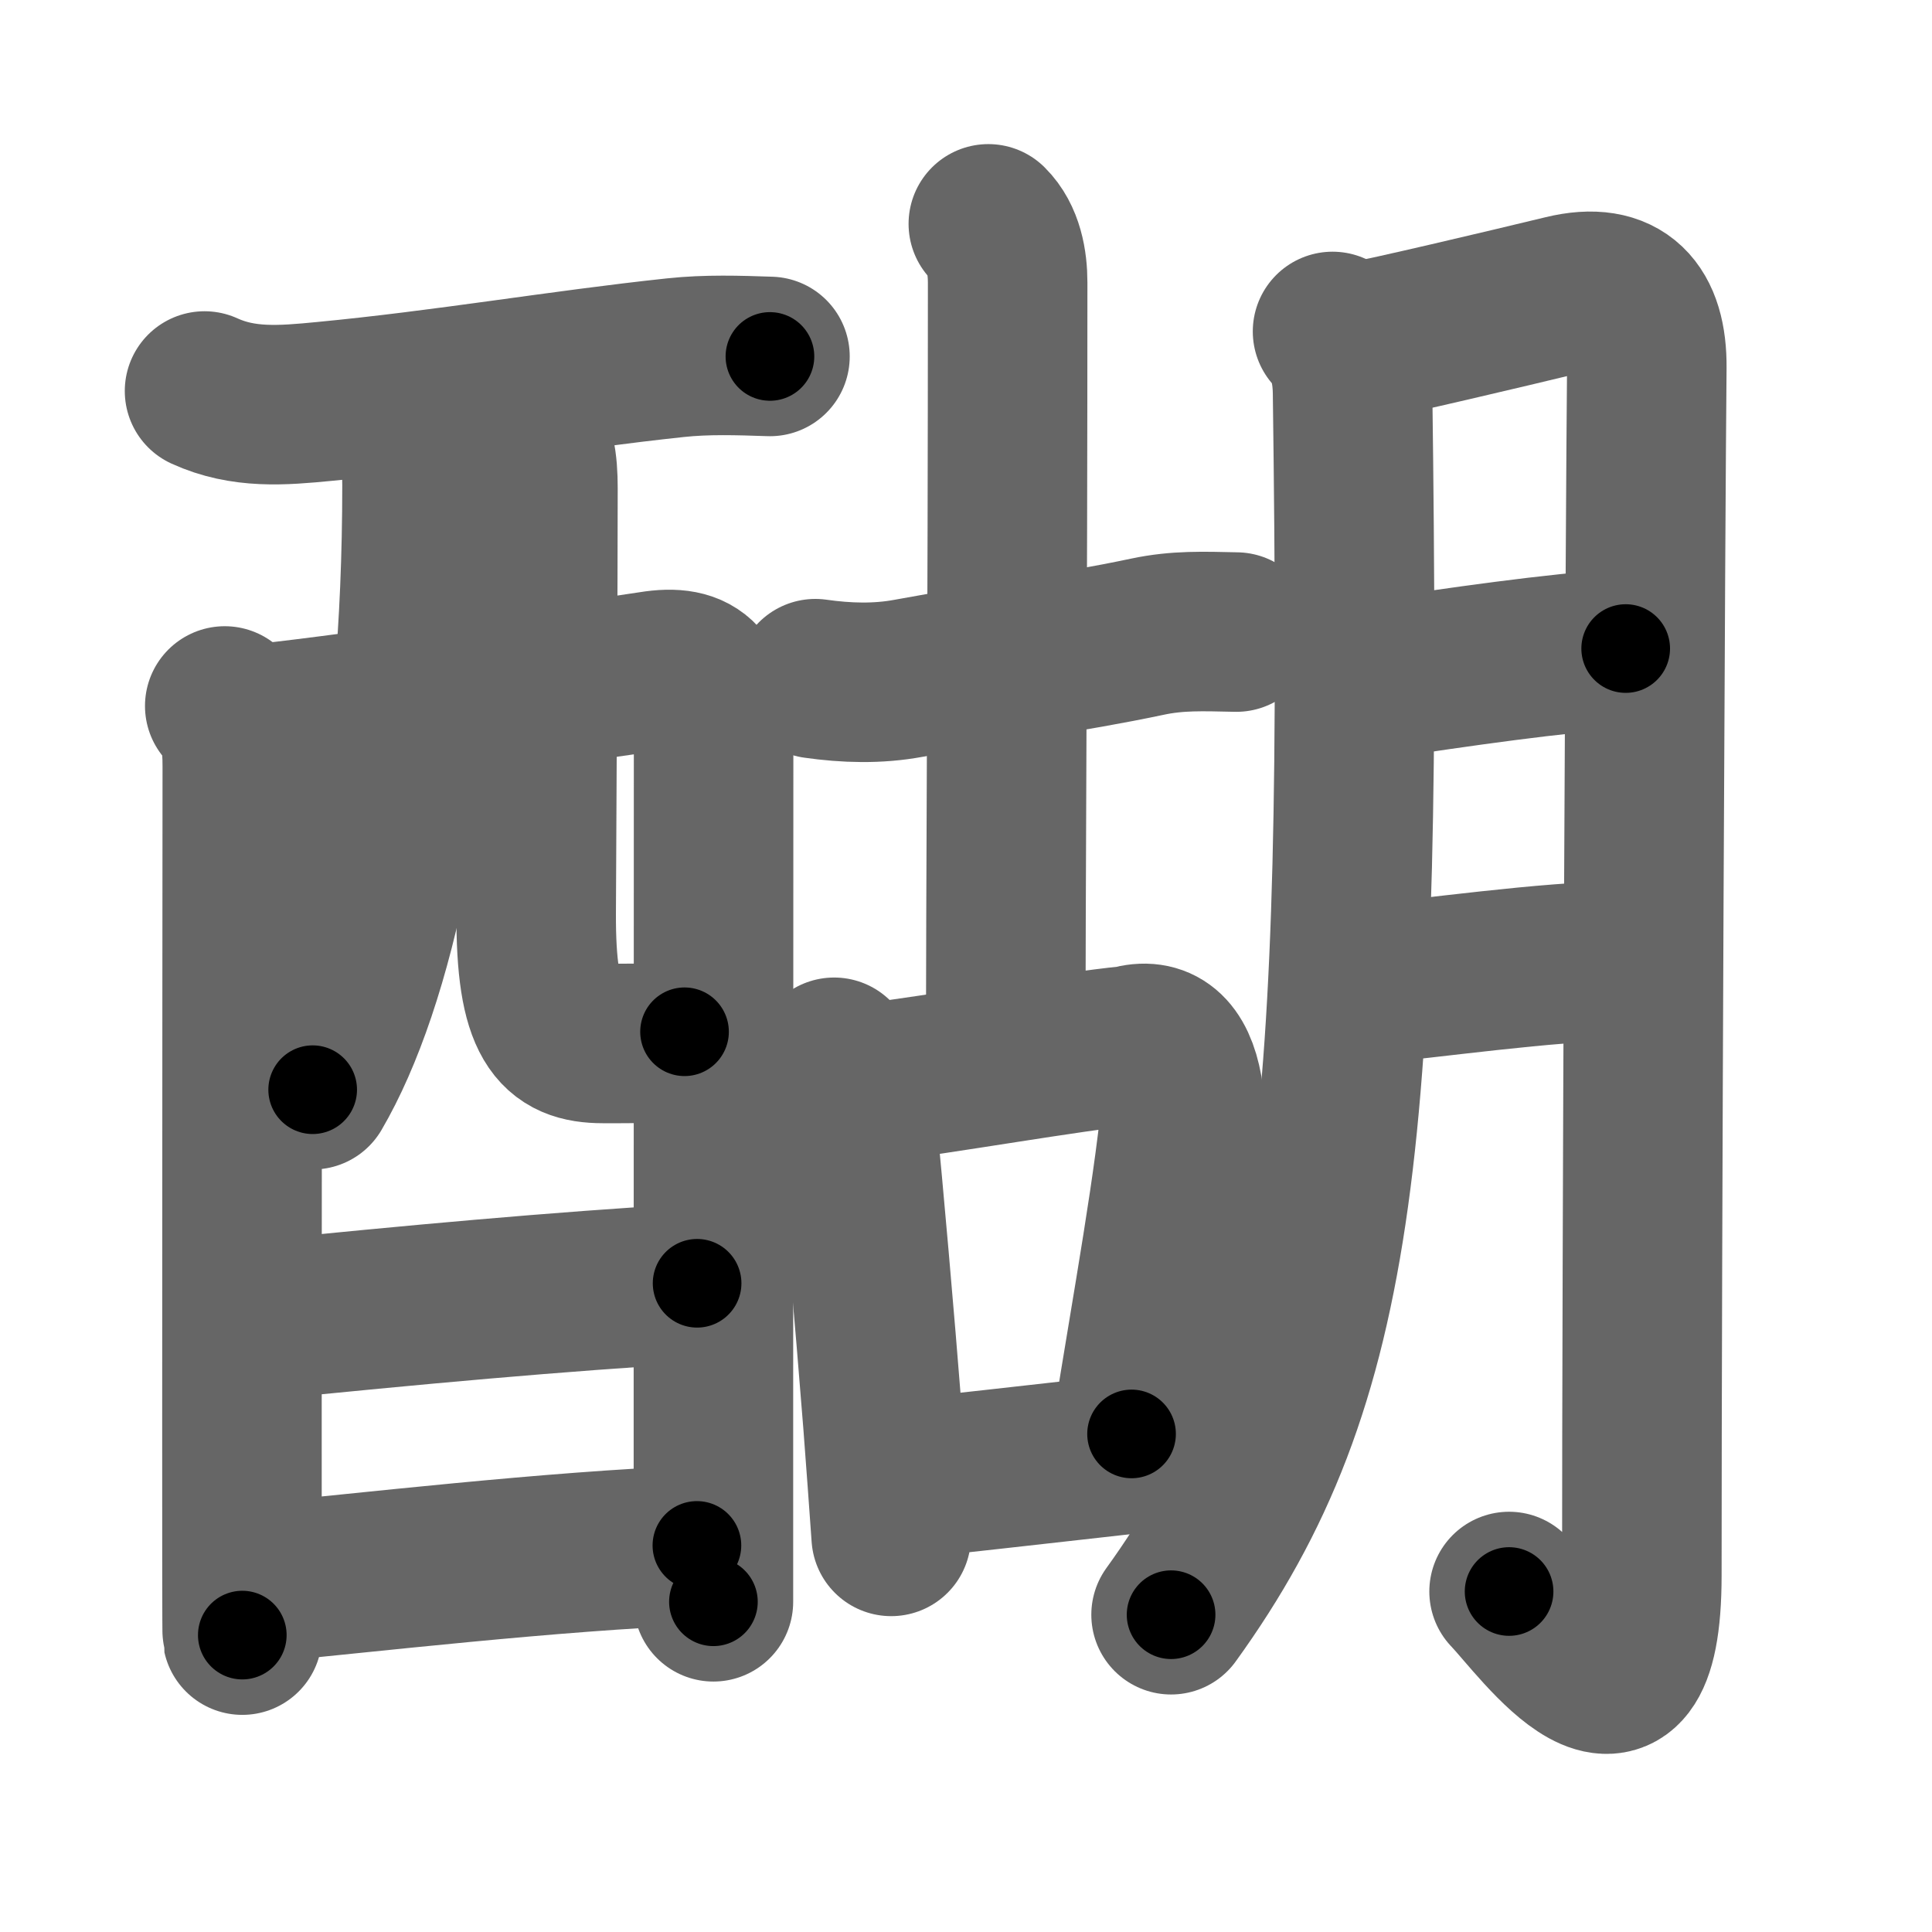 <svg xmlns="http://www.w3.org/2000/svg" width="109" height="109" viewBox="0 0 109 109" id="9190"><g fill="none" stroke="#666" stroke-width="9" stroke-linecap="round" stroke-linejoin="round"><g><g><g p5:part="1" xmlns:p5="http://kanjivg.tagaini.net"><path d="M11.54,22.06c2.19,1,4.37,0.82,6.74,0.59c6.84-0.65,13.34-1.78,19.83-2.47c1.77-0.19,3.54-0.13,5.33-0.07" /><path d="M12.68,39.83c0.87,0.87,0.99,2.05,0.99,3.42c0,0.45-0.02,22.51-0.02,36.88c0,6.9,0,12.03,0.02,12.12" /><path d="M14.59,40.83c2.03-0.12,20.34-2.67,22.18-2.97c2.58-0.42,3.49,0.6,3.49,3.87c0,1.03-0.01,22.45-0.01,36.52c0,6.8,0,11.89,0,12.12" /><path d="M22.91,24.06c0.77,0.77,0.9,2.19,0.9,3.31c0,16.33-2.68,28.14-6.17,34.11" /><path d="M29.43,24.16c0.77,0.77,0.92,1.97,0.92,3.39c0,5.78-0.07,16.82-0.1,23.95c-0.03,6.2,1.22,7.37,3.77,7.37c2.57,0,4.35,0.04,4.6-0.66" /></g><g><path d="M14.45,74.51c8.8-0.89,16.92-1.64,24.88-2.11" /></g><g p5:part="2" xmlns:p5="http://kanjivg.tagaini.net"><path d="M14.82,89.28c5.59-0.52,16.3-1.78,24.5-2.09" /></g></g><g><g><g><path d="M46,38.29c1.75,0.25,3.52,0.3,5.25-0.02c4.87-0.9,9-1.4,13.49-2.35c1.7-0.36,3.13-0.3,5.01-0.26" /><path d="M55.76,12.63c0.87,0.86,1.09,2.19,1.09,3.31c0,19.19-0.11,35.81-0.11,43.06" /></g><g><path d="M47.06,59.65c0.91,1.06,1.15,2.27,1.27,3.61c0.4,4.14,0.99,10.77,1.48,17c0.17,2.24,0.33,4.42,0.47,6.42" /><path d="M48.61,61.17c4.8-0.6,11.55-1.82,15.15-2.18c1.6-0.46,2.59,0.37,2.97,2.49c-0.41,5.06-1.73,12.13-2.89,19.42" /><path d="M51.26,83.41c2.63-0.26,6.67-0.73,10.37-1.14c1.43-0.16,2.81-0.32,4.04-0.45" /></g></g><g><path d="M75.18,18.7c0.94,0.94,1.12,2.47,1.13,3.46c0.56,42.09-0.69,55.72-10.24,68.94" /><path d="M76.98,19.22c1.06-0.16,7.97-1.79,11.27-2.59c3.25-0.79,4.69,0.87,4.66,4.12c-0.08,8.24-0.28,49.55-0.28,68.13c0,10.92-5.73,2.74-7.49,0.91" /><path d="M77.5,38.35c4.75-0.72,10.23-1.51,14.22-1.76" /><path d="M76.9,55.54c3.55-0.3,10.56-1.33,14.66-1.32" /></g></g></g></g><g fill="none" stroke="#000" stroke-width="5" stroke-linecap="round" stroke-linejoin="round"><g><g><g p5:part="1" xmlns:p5="http://kanjivg.tagaini.net"><path d="M11.54,22.06c2.19,1,4.37,0.82,6.74,0.59c6.84-0.65,13.34-1.78,19.83-2.47c1.77-0.19,3.54-0.13,5.33-0.07" stroke-dasharray="32.17" stroke-dashoffset="32.17"><animate id="0" attributeName="stroke-dashoffset" values="32.17;0" dur="0.32s" fill="freeze" begin="0s;9190.click" /></path><path d="M12.68,39.83c0.87,0.87,0.99,2.05,0.99,3.42c0,0.45-0.02,22.51-0.02,36.88c0,6.9,0,12.03,0.02,12.12" stroke-dasharray="52.66" stroke-dashoffset="52.66"><animate attributeName="stroke-dashoffset" values="52.66" fill="freeze" begin="9190.click" /><animate id="1" attributeName="stroke-dashoffset" values="52.66;0" dur="0.53s" fill="freeze" begin="0.end" /></path><path d="M14.59,40.83c2.03-0.12,20.34-2.67,22.18-2.97c2.58-0.42,3.49,0.6,3.49,3.87c0,1.03-0.01,22.45-0.01,36.52c0,6.8,0,11.89,0,12.12" stroke-dasharray="77.39" stroke-dashoffset="77.39"><animate attributeName="stroke-dashoffset" values="77.39" fill="freeze" begin="9190.click" /><animate id="2" attributeName="stroke-dashoffset" values="77.39;0" dur="0.58s" fill="freeze" begin="1.end" /></path><path d="M22.91,24.06c0.77,0.77,0.9,2.19,0.9,3.31c0,16.33-2.68,28.14-6.17,34.11" stroke-dasharray="38.5" stroke-dashoffset="38.5"><animate attributeName="stroke-dashoffset" values="38.5" fill="freeze" begin="9190.click" /><animate id="3" attributeName="stroke-dashoffset" values="38.5;0" dur="0.38s" fill="freeze" begin="2.end" /></path><path d="M29.43,24.16c0.77,0.77,0.92,1.97,0.92,3.39c0,5.78-0.07,16.82-0.1,23.95c-0.03,6.2,1.22,7.37,3.77,7.37c2.57,0,4.35,0.04,4.6-0.66" stroke-dasharray="41.82" stroke-dashoffset="41.82"><animate attributeName="stroke-dashoffset" values="41.82" fill="freeze" begin="9190.click" /><animate id="4" attributeName="stroke-dashoffset" values="41.82;0" dur="0.42s" fill="freeze" begin="3.end" /></path></g><g><path d="M14.45,74.51c8.8-0.89,16.92-1.64,24.88-2.11" stroke-dasharray="24.97" stroke-dashoffset="24.97"><animate attributeName="stroke-dashoffset" values="24.97" fill="freeze" begin="9190.click" /><animate id="5" attributeName="stroke-dashoffset" values="24.97;0" dur="0.25s" fill="freeze" begin="4.end" /></path></g><g p5:part="2" xmlns:p5="http://kanjivg.tagaini.net"><path d="M14.82,89.28c5.59-0.52,16.3-1.78,24.5-2.09" stroke-dasharray="24.59" stroke-dashoffset="24.59"><animate attributeName="stroke-dashoffset" values="24.59" fill="freeze" begin="9190.click" /><animate id="6" attributeName="stroke-dashoffset" values="24.59;0" dur="0.25s" fill="freeze" begin="5.end" /></path></g></g><g><g><g><path d="M46,38.29c1.75,0.25,3.52,0.3,5.25-0.02c4.87-0.9,9-1.4,13.49-2.35c1.7-0.36,3.13-0.3,5.01-0.26" stroke-dasharray="24" stroke-dashoffset="24"><animate attributeName="stroke-dashoffset" values="24" fill="freeze" begin="9190.click" /><animate id="7" attributeName="stroke-dashoffset" values="24;0" dur="0.24s" fill="freeze" begin="6.end" /></path><path d="M55.76,12.63c0.87,0.86,1.09,2.19,1.09,3.31c0,19.19-0.11,35.81-0.11,43.06" stroke-dasharray="46.64" stroke-dashoffset="46.64"><animate attributeName="stroke-dashoffset" values="46.64" fill="freeze" begin="9190.click" /><animate id="8" attributeName="stroke-dashoffset" values="46.64;0" dur="0.47s" fill="freeze" begin="7.end" /></path></g><g><path d="M47.06,59.65c0.91,1.06,1.15,2.27,1.27,3.61c0.4,4.14,0.99,10.77,1.48,17c0.17,2.24,0.33,4.42,0.47,6.42" stroke-dasharray="27.4" stroke-dashoffset="27.4"><animate attributeName="stroke-dashoffset" values="27.4" fill="freeze" begin="9190.click" /><animate id="9" attributeName="stroke-dashoffset" values="27.4;0" dur="0.27s" fill="freeze" begin="8.end" /></path><path d="M48.61,61.17c4.8-0.6,11.55-1.82,15.15-2.18c1.6-0.46,2.59,0.37,2.97,2.49c-0.41,5.06-1.73,12.13-2.89,19.42" stroke-dasharray="39.48" stroke-dashoffset="39.48"><animate attributeName="stroke-dashoffset" values="39.48" fill="freeze" begin="9190.click" /><animate id="10" attributeName="stroke-dashoffset" values="39.48;0" dur="0.39s" fill="freeze" begin="9.end" /></path><path d="M51.26,83.41c2.63-0.26,6.67-0.73,10.37-1.14c1.43-0.16,2.81-0.32,4.04-0.45" stroke-dasharray="14.5" stroke-dashoffset="14.5"><animate attributeName="stroke-dashoffset" values="14.5" fill="freeze" begin="9190.click" /><animate id="11" attributeName="stroke-dashoffset" values="14.5;0" dur="0.14s" fill="freeze" begin="10.end" /></path></g></g><g><path d="M75.18,18.7c0.94,0.94,1.12,2.47,1.13,3.46c0.56,42.09-0.69,55.72-10.24,68.94" stroke-dasharray="74.63" stroke-dashoffset="74.63"><animate attributeName="stroke-dashoffset" values="74.63" fill="freeze" begin="9190.click" /><animate id="12" attributeName="stroke-dashoffset" values="74.63;0" dur="0.56s" fill="freeze" begin="11.end" /></path><path d="M76.98,19.22c1.06-0.16,7.97-1.79,11.27-2.59c3.25-0.79,4.69,0.87,4.66,4.12c-0.08,8.24-0.28,49.55-0.28,68.13c0,10.92-5.73,2.74-7.49,0.91" stroke-dasharray="101.07" stroke-dashoffset="101.07"><animate attributeName="stroke-dashoffset" values="101.07" fill="freeze" begin="9190.click" /><animate id="13" attributeName="stroke-dashoffset" values="101.07;0" dur="0.76s" fill="freeze" begin="12.end" /></path><path d="M77.5,38.35c4.75-0.72,10.23-1.51,14.22-1.76" stroke-dasharray="14.33" stroke-dashoffset="14.33"><animate attributeName="stroke-dashoffset" values="14.33" fill="freeze" begin="9190.click" /><animate id="14" attributeName="stroke-dashoffset" values="14.33;0" dur="0.14s" fill="freeze" begin="13.end" /></path><path d="M76.9,55.54c3.55-0.3,10.56-1.33,14.66-1.32" stroke-dasharray="14.73" stroke-dashoffset="14.73"><animate attributeName="stroke-dashoffset" values="14.73" fill="freeze" begin="9190.click" /><animate id="15" attributeName="stroke-dashoffset" values="14.73;0" dur="0.15s" fill="freeze" begin="14.end" /></path></g></g></g></g></svg>